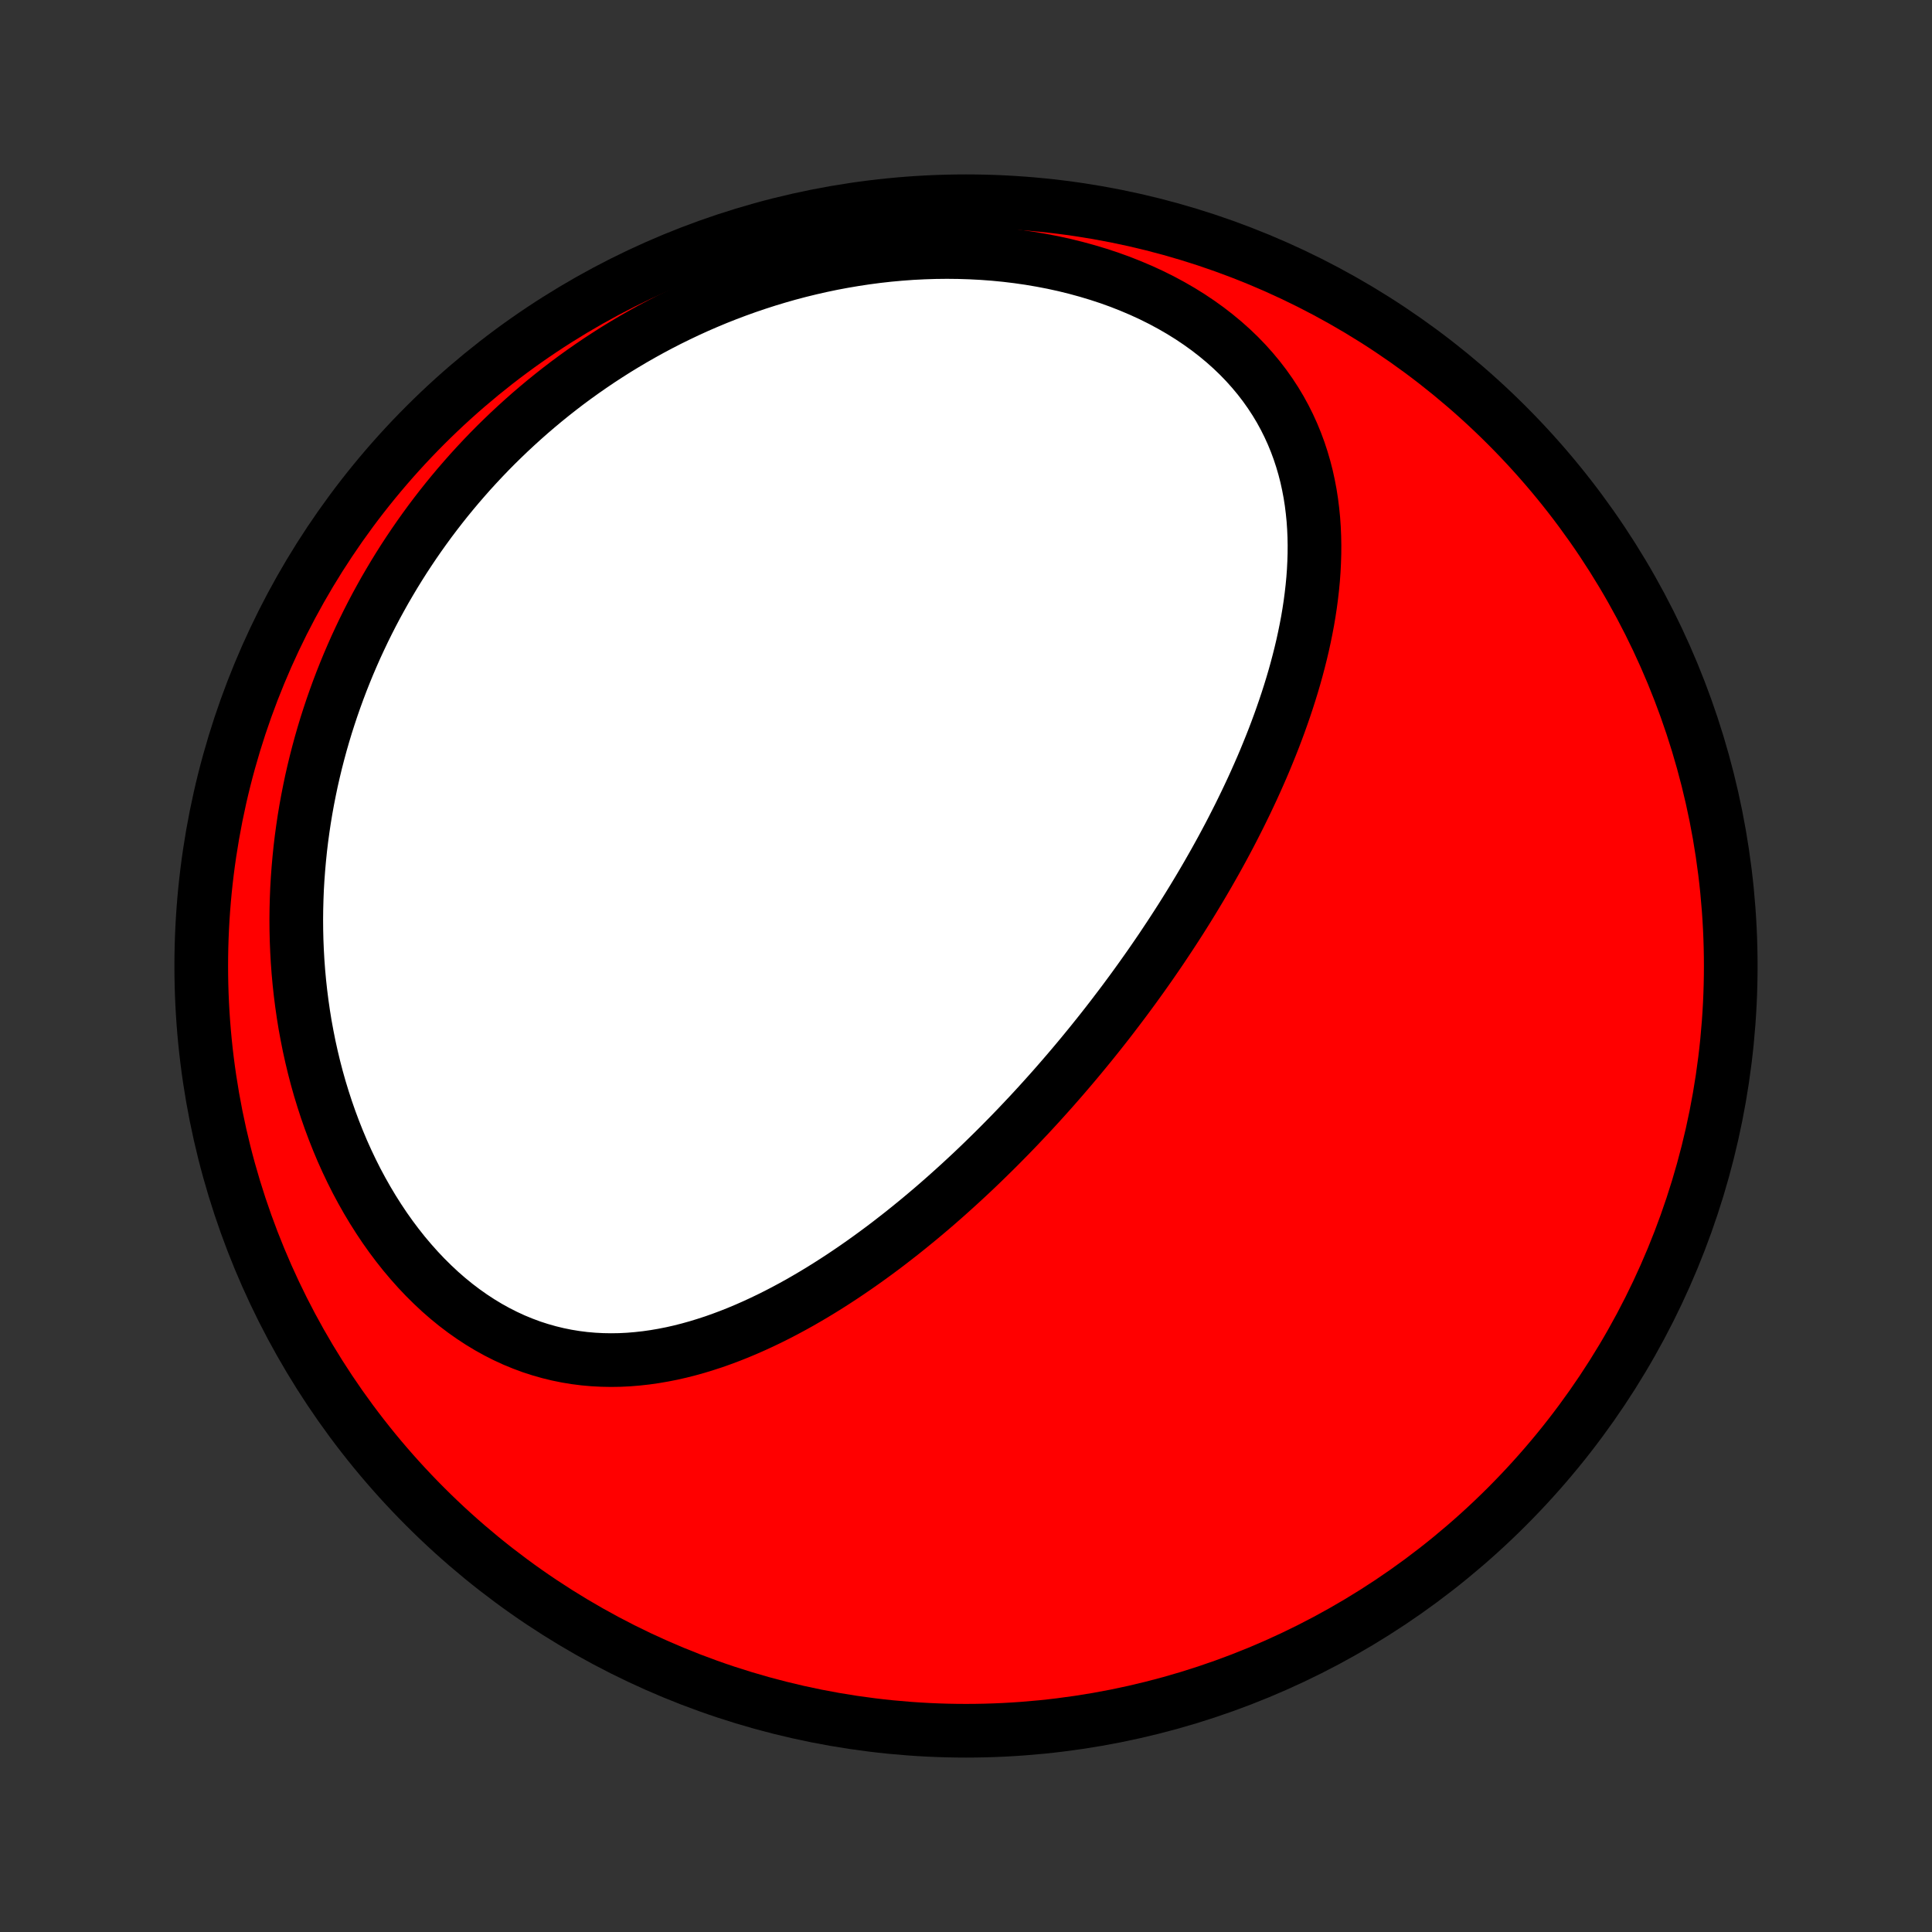 <?xml version="1.0" encoding="utf-8" standalone="no"?>
<!DOCTYPE svg PUBLIC "-//W3C//DTD SVG 1.1//EN"
  "http://www.w3.org/Graphics/SVG/1.1/DTD/svg11.dtd">
<!-- Created with matplotlib (http://matplotlib.org/) -->
<svg height="72pt" version="1.1" viewBox="0 0 72 72" width="72pt" xmlns="http://www.w3.org/2000/svg" xmlns:xlink="http://www.w3.org/1999/xlink">
 <rect x="0" y="0" width="72" height="72" fill="#333333" stroke="none"/>
 <defs>
  <style type="text/css">
*{stroke-linecap:butt;stroke-linejoin:round;}
  </style>
 </defs>
 <g id="figure_1">
  <g id="patch_1">
   <path d="
M0 72
L72 72
L72 0
L0 0
z
" style="fill:none;"/>
  </g>
  <g id="axes_1">
   <g id="PatchCollection_1">
    <defs>
     <path d="
M36 -7.5
C43.558 -7.5 50.808 -10.503 56.153 -15.848
C61.497 -21.192 64.5 -28.442 64.5 -36
C64.5 -43.558 61.497 -50.808 56.153 -56.153
C50.808 -61.497 43.558 -64.5 36 -64.5
C28.442 -64.5 21.192 -61.497 15.848 -56.153
C10.503 -50.808 7.5 -43.558 7.5 -36
C7.5 -28.442 10.503 -21.192 15.848 -15.848
C21.192 -10.503 28.442 -7.5 36 -7.5
z
" id="C0_0_a811fe30f3"/>
     <path d="
M41.442 -34.099
L41.281 -33.891
L41.119 -33.684
L40.956 -33.478
L40.791 -33.272
L40.626 -33.067
L40.459 -32.863
L40.291 -32.659
L40.122 -32.456
L39.951 -32.253
L39.779 -32.051
L39.606 -31.85
L39.431 -31.649
L39.255 -31.448
L39.077 -31.248
L38.898 -31.049
L38.718 -30.85
L38.535 -30.651
L38.352 -30.453
L38.166 -30.256
L37.979 -30.058
L37.79 -29.861
L37.6 -29.665
L37.407 -29.469
L37.213 -29.273
L37.017 -29.078
L36.819 -28.884
L36.619 -28.689
L36.417 -28.495
L36.214 -28.302
L36.008 -28.11
L35.799 -27.917
L35.589 -27.726
L35.377 -27.535
L35.162 -27.344
L34.945 -27.154
L34.726 -26.965
L34.504 -26.777
L34.28 -26.589
L34.053 -26.403
L33.824 -26.217
L33.593 -26.032
L33.358 -25.849
L33.122 -25.666
L32.883 -25.485
L32.64 -25.305
L32.396 -25.127
L32.148 -24.95
L31.898 -24.775
L31.645 -24.602
L31.389 -24.43
L31.13 -24.261
L30.869 -24.094
L30.604 -23.929
L30.337 -23.767
L30.067 -23.608
L29.794 -23.451
L29.517 -23.298
L29.238 -23.148
L28.956 -23.002
L28.672 -22.86
L28.384 -22.722
L28.093 -22.588
L27.8 -22.459
L27.504 -22.335
L27.205 -22.216
L26.903 -22.103
L26.599 -21.995
L26.291 -21.895
L25.982 -21.8
L25.67 -21.713
L25.356 -21.633
L25.039 -21.561
L24.72 -21.498
L24.4 -21.443
L24.077 -21.397
L23.753 -21.361
L23.427 -21.334
L23.1 -21.318
L22.771 -21.313
L22.442 -21.319
L22.112 -21.336
L21.782 -21.365
L21.451 -21.407
L21.12 -21.461
L20.79 -21.528
L20.461 -21.608
L20.133 -21.701
L19.805 -21.807
L19.48 -21.928
L19.157 -22.061
L18.836 -22.209
L18.518 -22.37
L18.204 -22.544
L17.893 -22.732
L17.586 -22.933
L17.283 -23.147
L16.985 -23.373
L16.692 -23.612
L16.405 -23.862
L16.124 -24.125
L15.848 -24.398
L15.579 -24.682
L15.317 -24.976
L15.061 -25.279
L14.813 -25.592
L14.572 -25.913
L14.338 -26.243
L14.113 -26.58
L13.895 -26.924
L13.685 -27.275
L13.483 -27.632
L13.289 -27.994
L13.104 -28.362
L12.927 -28.734
L12.758 -29.11
L12.598 -29.491
L12.446 -29.874
L12.302 -30.26
L12.166 -30.649
L12.039 -31.04
L11.919 -31.432
L11.808 -31.826
L11.705 -32.221
L11.61 -32.617
L11.522 -33.014
L11.443 -33.411
L11.37 -33.807
L11.306 -34.204
L11.249 -34.6
L11.199 -34.995
L11.156 -35.389
L11.12 -35.783
L11.091 -36.175
L11.069 -36.566
L11.053 -36.955
L11.044 -37.343
L11.041 -37.729
L11.045 -38.113
L11.055 -38.495
L11.07 -38.875
L11.092 -39.252
L11.12 -39.628
L11.153 -40.001
L11.191 -40.372
L11.235 -40.74
L11.285 -41.107
L11.339 -41.47
L11.399 -41.831
L11.464 -42.19
L11.534 -42.545
L11.608 -42.899
L11.688 -43.249
L11.772 -43.598
L11.861 -43.943
L11.954 -44.286
L12.052 -44.626
L12.154 -44.964
L12.261 -45.298
L12.372 -45.631
L12.487 -45.96
L12.606 -46.287
L12.729 -46.611
L12.857 -46.933
L12.988 -47.252
L13.124 -47.569
L13.263 -47.883
L13.407 -48.194
L13.554 -48.503
L13.705 -48.809
L13.86 -49.113
L14.019 -49.415
L14.182 -49.713
L14.348 -50.01
L14.519 -50.303
L14.693 -50.595
L14.871 -50.884
L15.052 -51.17
L15.238 -51.454
L15.427 -51.735
L15.62 -52.014
L15.817 -52.291
L16.017 -52.565
L16.222 -52.837
L16.43 -53.106
L16.642 -53.373
L16.858 -53.637
L17.078 -53.899
L17.302 -54.158
L17.529 -54.415
L17.761 -54.669
L17.997 -54.921
L18.236 -55.17
L18.48 -55.417
L18.728 -55.66
L18.98 -55.902
L19.236 -56.14
L19.496 -56.376
L19.76 -56.609
L20.029 -56.839
L20.302 -57.067
L20.579 -57.291
L20.86 -57.512
L21.146 -57.731
L21.437 -57.946
L21.732 -58.158
L22.031 -58.366
L22.335 -58.572
L22.643 -58.773
L22.956 -58.972
L23.274 -59.166
L23.596 -59.357
L23.923 -59.544
L24.254 -59.727
L24.59 -59.906
L24.931 -60.081
L25.277 -60.251
L25.627 -60.417
L25.982 -60.579
L26.342 -60.735
L26.706 -60.887
L27.075 -61.033
L27.448 -61.174
L27.826 -61.31
L28.209 -61.44
L28.596 -61.565
L28.987 -61.683
L29.383 -61.796
L29.783 -61.902
L30.187 -62.001
L30.595 -62.094
L31.007 -62.18
L31.422 -62.258
L31.841 -62.329
L32.263 -62.393
L32.688 -62.449
L33.117 -62.497
L33.547 -62.536
L33.98 -62.568
L34.416 -62.59
L34.853 -62.604
L35.291 -62.609
L35.731 -62.604
L36.171 -62.59
L36.611 -62.567
L37.052 -62.534
L37.492 -62.491
L37.93 -62.438
L38.367 -62.375
L38.803 -62.301
L39.235 -62.218
L39.664 -62.124
L40.09 -62.019
L40.511 -61.904
L40.927 -61.779
L41.338 -61.644
L41.743 -61.498
L42.14 -61.341
L42.531 -61.175
L42.913 -60.999
L43.287 -60.813
L43.651 -60.617
L44.006 -60.412
L44.35 -60.198
L44.683 -59.975
L45.005 -59.744
L45.315 -59.504
L45.613 -59.257
L45.899 -59.002
L46.172 -58.74
L46.431 -58.472
L46.677 -58.197
L46.91 -57.917
L47.13 -57.631
L47.336 -57.34
L47.529 -57.045
L47.709 -56.745
L47.875 -56.442
L48.028 -56.136
L48.169 -55.826
L48.297 -55.514
L48.413 -55.2
L48.517 -54.884
L48.61 -54.566
L48.692 -54.247
L48.762 -53.927
L48.823 -53.606
L48.873 -53.285
L48.913 -52.964
L48.945 -52.643
L48.967 -52.322
L48.981 -52.002
L48.987 -51.682
L48.985 -51.363
L48.975 -51.045
L48.959 -50.728
L48.936 -50.413
L48.906 -50.099
L48.87 -49.786
L48.829 -49.475
L48.782 -49.166
L48.73 -48.858
L48.672 -48.552
L48.61 -48.248
L48.544 -47.946
L48.473 -47.646
L48.398 -47.348
L48.32 -47.053
L48.238 -46.759
L48.152 -46.467
L48.063 -46.178
L47.971 -45.891
L47.876 -45.606
L47.778 -45.323
L47.678 -45.042
L47.575 -44.764
L47.47 -44.488
L47.362 -44.214
L47.252 -43.942
L47.141 -43.672
L47.027 -43.404
L46.911 -43.139
L46.794 -42.876
L46.675 -42.614
L46.554 -42.355
L46.432 -42.098
L46.308 -41.843
L46.183 -41.589
L46.056 -41.338
L45.929 -41.089
L45.8 -40.841
L45.669 -40.595
L45.538 -40.351
L45.405 -40.109
L45.271 -39.868
L45.136 -39.63
L45 -39.392
L44.863 -39.157
L44.725 -38.923
L44.586 -38.691
L44.446 -38.46
L44.305 -38.23
L44.163 -38.002
L44.02 -37.775
L43.876 -37.55
L43.731 -37.326
L43.585 -37.103
L43.438 -36.882
L43.291 -36.661
L43.142 -36.442
L42.992 -36.224
L42.842 -36.007
L42.69 -35.792
L42.538 -35.577
L42.384 -35.363
L42.23 -35.15
L42.074 -34.938
L41.918 -34.727
L41.76 -34.517
z
" id="C0_1_a18b465d5d"/>
    </defs>
    <g clip-path="url(#p1bffca34e9)">
     <use style="fill:#ff0000;stroke:#000000;stroke-width:2.0;" x="0.0" xlink:href="#C0_0_a811fe30f3" y="72.0"/>
    </g>
    <g clip-path="url(#p1bffca34e9)">
     <use style="fill:#ffffff;stroke:#000000;stroke-width:2.0;" x="0.0" xlink:href="#C0_1_a18b465d5d" y="72.0"/>
    </g>
   </g>
  </g>
 </g>
 <defs>
  <clipPath id="p1bffca34e9">
   <rect height="72.0" width="72.0" x="0.0" y="0.0"/>
  </clipPath>
 </defs>
</svg>

